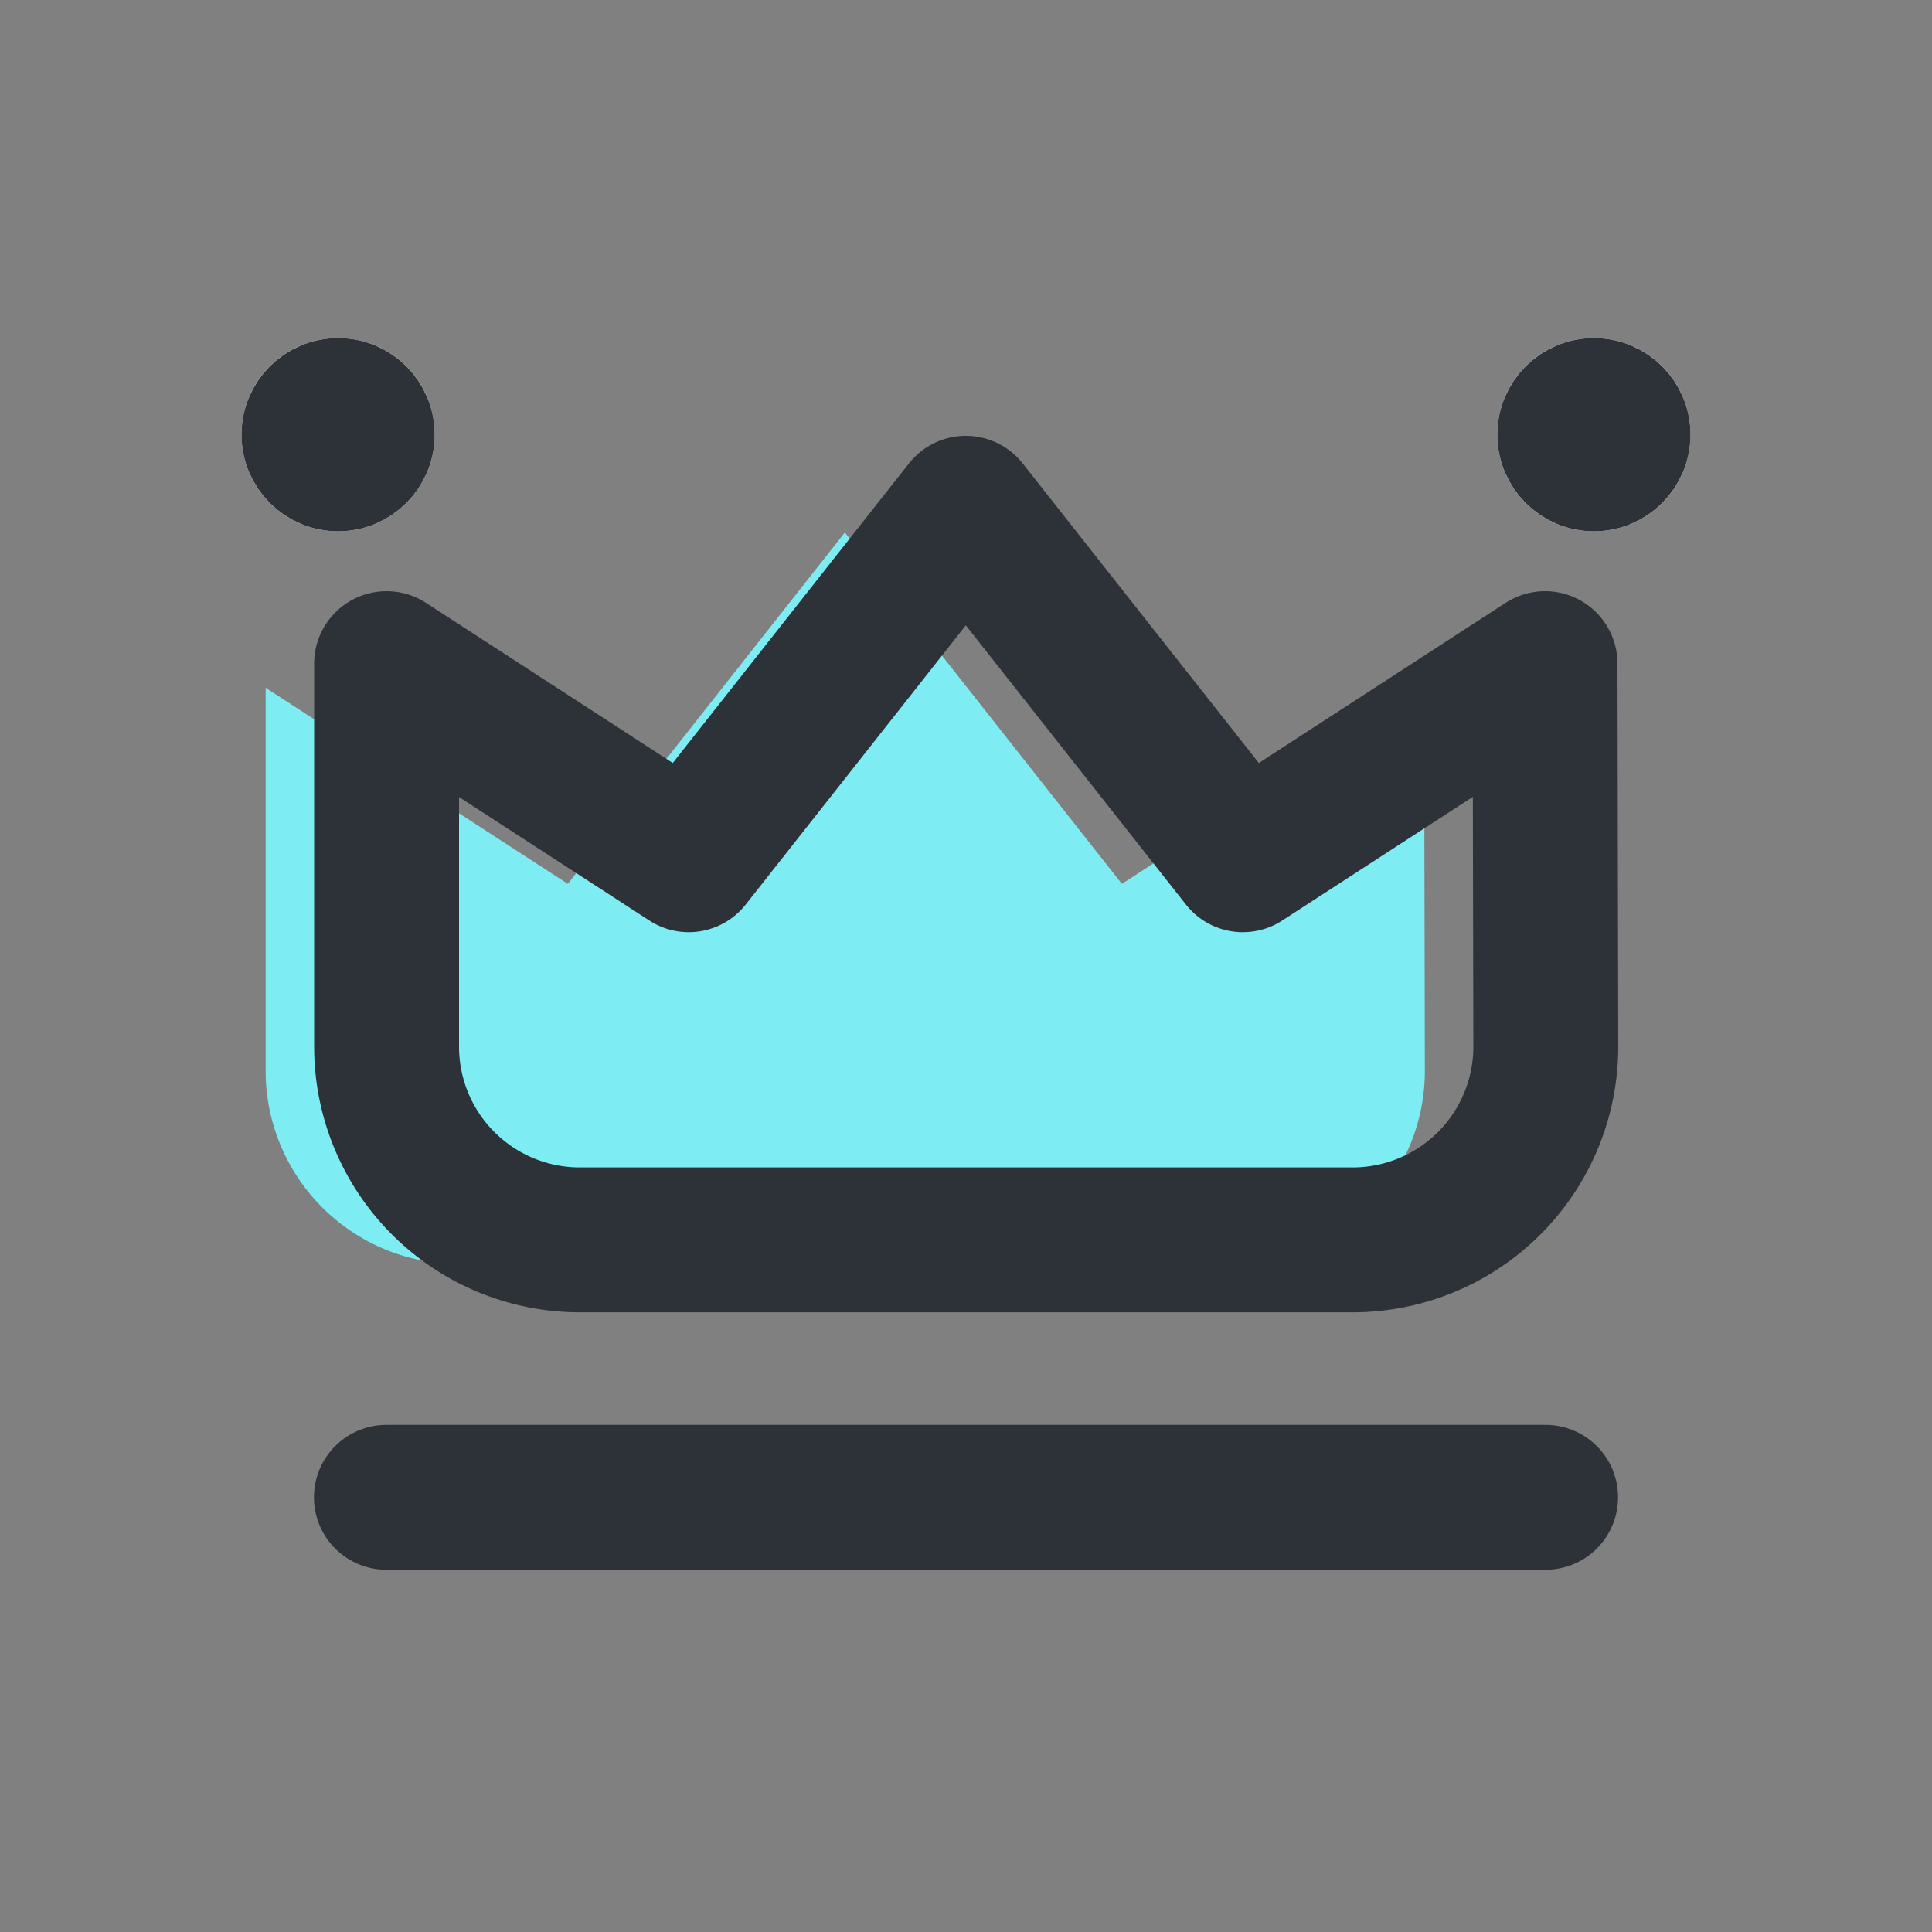 <svg xmlns="http://www.w3.org/2000/svg" width="20" height="20" viewBox="0 0 20 20">
    <rect x="0" y="0" width="20" height="20" fill="#808080" stroke="none"/>
    <defs>
        <style>
            .cls-7{fill:none}.cls-3{stroke:#2d3239;fill:#fff}.cls-6{stroke:none}
        </style>
    </defs>
    <g id="ic_mbti_10_s" transform="translate(-38 -312)">
        <path id="선_262" data-name="선 262" transform="translate(42 327.5)" style="stroke-linecap:round;stroke-width:1.5px;stroke:#2d3239;fill:none" d="M0 0h12"/>
        <g id="타원_1785" data-name="타원 1785" class="cls-3" transform="translate(40.5 315.5)">
            <circle class="cls-6" cx="1" cy="1" r="1"/>
            <circle class="cls-7" cx="1" cy="1" r=".5"/>
        </g>
        <g id="타원_1786" data-name="타원 1786" class="cls-3" transform="translate(53.5 315.5)">
            <circle class="cls-6" cx="1" cy="1" r="1"/>
            <circle class="cls-7" cx="1" cy="1" r=".5"/>
        </g>
        <path id="패스_12521" data-name="패스 12521" d="M12.742 2.37 9.614 4.4 6.746.762 3.878 4.4.75 2.37v3.965a2 2 0 0 0 2 2h8a2 2 0 0 0 2-2z" transform="translate(40 316.75)" style="fill:#7dedf3"/>
        <path id="패스_12277" data-name="패스 12277" d="M12.742 2.37 9.614 4.4 6.746.762v0L3.878 4.4.75 2.37v3.965a2 2 0 0 0 2 2h8a2 2 0 0 0 2-2z" transform="translate(41.252 316.5)" style="stroke-linejoin:round;stroke-linecap:round;stroke-width:1.5px;stroke:#2d3239;fill:none"/>
    </g>
</svg>
